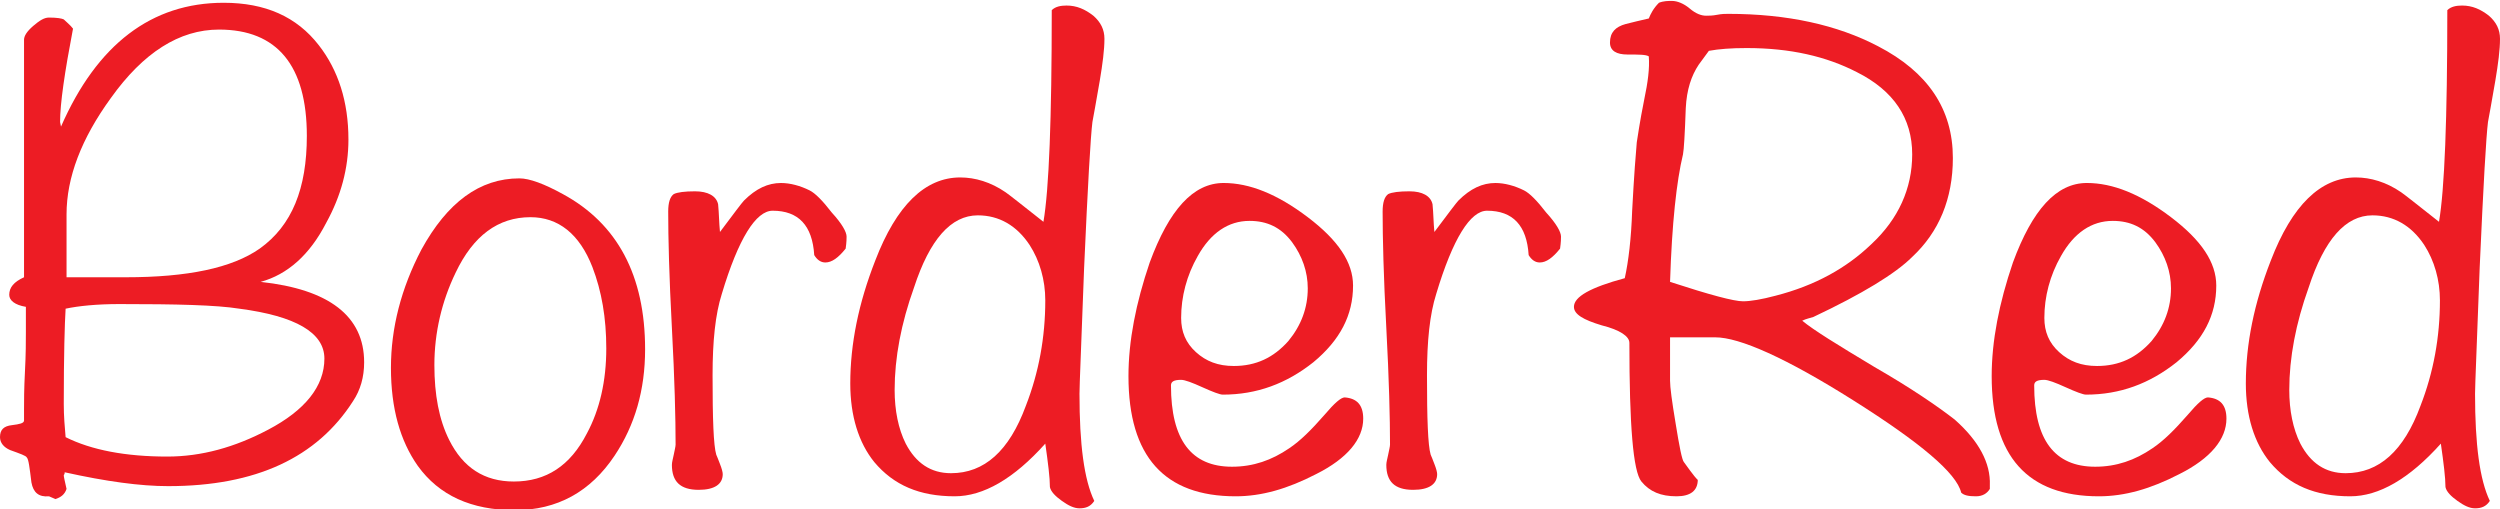 <?xml version="1.0" encoding="utf-8"?>
<!-- Generator: Adobe Illustrator 19.1.0, SVG Export Plug-In . SVG Version: 6.00 Build 0)  -->
<svg version="1.1" id="Layer_1" xmlns="http://www.w3.org/2000/svg" xmlns:xlink="http://www.w3.org/1999/xlink" x="0px" y="0px"
	 viewBox="0 0 270.5 55.1" style="enable-background:new 0 0 270.5 55.1;" xml:space="preserve">
<style type="text/css">
	.st0{fill:#ED1C24;}
</style>
<g>
	<path class="st0" d="M39.4,39.2c0,1.6-0.4,3-1.2,4.2c-3.9,6.1-10.5,9.2-20,9.2c-3,0-6.7-0.5-11.2-1.5c0,0.1,0,0.2-0.1,0.3
		c0,0.2,0.1,0.6,0.3,1.5C7,53.5,6.6,53.8,6,54l-0.7-0.3c-1.1,0.1-1.7-0.4-1.9-1.5c-0.2-1.6-0.3-2.5-0.5-2.7
		c-0.1-0.2-0.7-0.4-1.8-0.8C0.4,48.4,0,47.9,0,47.3c0-0.8,0.4-1.2,1.3-1.3c0.8-0.1,1.3-0.2,1.3-0.5c0,0.1,0-0.4,0-1.2
		c0-0.9,0-2.2,0.1-4.1c0.1-1.9,0.1-3.3,0.1-4.3v-2.7C1.6,33,1,32.5,1,31.9c0-0.8,0.5-1.4,1.6-1.9V4.3c0-0.4,0.3-0.9,1-1.5
		c0.7-0.6,1.2-0.9,1.7-0.9c0.9,0,1.4,0.1,1.6,0.2c0.3,0.3,0.7,0.6,1,1c-0.9,4.7-1.4,8.1-1.4,10.1l0.1,0.5
		c3.9-8.9,9.8-13.4,17.6-13.4c4.5,0,7.9,1.5,10.3,4.6c2.1,2.7,3.2,6.1,3.2,10.2c0,3.1-0.8,6.1-2.4,9c-1.8,3.5-4.2,5.6-7.1,6.4
		C35.6,31.3,39.4,34.2,39.4,39.2z M35.1,38.8c0-2.8-3.1-4.6-9.2-5.4c-2.5-0.4-6.8-0.5-13-0.5c-2.4,0-4.4,0.2-5.8,0.5
		C7,35,6.9,38.4,6.9,43.7c0,1.3,0.1,2.5,0.2,3.6c2.8,1.4,6.5,2.1,11,2.1c3.7,0,7.3-1,10.9-2.9C33,44.4,35.1,41.8,35.1,38.8z
		 M33.2,14.7c0-7.6-3.2-11.5-9.5-11.5c-4.3,0-8.2,2.5-11.7,7.4c-3.2,4.4-4.8,8.6-4.8,12.6V30c-0.2,0,1.9,0,6.4,0
		c6.7,0,11.5-1,14.5-3.1C31.6,24.4,33.2,20.4,33.2,14.7z"/>
	<path class="st0" d="M69.8,37.8c0,4.4-1.1,8.2-3.3,11.5c-2.6,3.9-6.2,5.9-10.8,5.9c-4.7,0-8.2-1.6-10.5-4.8
		c-1.9-2.7-2.9-6.2-2.9-10.6c0-4.3,1.1-8.6,3.3-12.8c2.8-5.1,6.3-7.7,10.6-7.7c1.1,0,2.7,0.6,4.7,1.7C66.8,24.2,69.8,29.8,69.8,37.8
		z M65.6,37.7c0-3.3-0.5-6.2-1.5-8.8c-1.4-3.6-3.7-5.4-6.7-5.4c-3.5,0-6.2,2-8.1,6c-1.5,3.1-2.3,6.5-2.3,10c0,3.2,0.5,5.9,1.6,8.1
		c1.5,3,3.8,4.5,7,4.5c3.5,0,6.1-1.7,7.9-5.2C64.9,44.3,65.6,41.2,65.6,37.7z"/>
	<path class="st0" d="M91.6,25.6c0,0.2,0,0.6-0.1,1.3c-0.8,1-1.5,1.5-2.2,1.5c-0.5,0-0.9-0.3-1.2-0.8c-0.2-3.2-1.7-4.8-4.5-4.8
		c-1.8,0-3.7,3-5.5,9c-0.7,2.2-1,5.1-1,8.8c0,4.7,0.1,7.6,0.4,8.6c0.1,0.2,0.2,0.5,0.4,1c0.2,0.5,0.3,0.9,0.3,1.1
		c0,1.1-0.9,1.7-2.6,1.7c-2,0-2.9-0.9-2.9-2.7c0-0.3,0.1-0.6,0.2-1.1c0.1-0.5,0.2-0.9,0.2-1.1c0-2.8-0.1-7-0.4-12.6
		c-0.3-5.6-0.4-9.8-0.4-12.6c0-1,0.2-1.6,0.6-1.9c0.4-0.2,1.2-0.3,2.3-0.3c1.4,0,2.3,0.5,2.5,1.4c0.1,1,0.1,2,0.2,3
		c1.5-2,2.4-3.2,2.6-3.4c1.3-1.3,2.6-1.9,4-1.9c1,0,2.1,0.3,3.1,0.8c0.6,0.3,1.4,1.1,2.4,2.4C91.1,24.2,91.6,25.1,91.6,25.6z"/>
	<path class="st0" d="M119.5,4.2c0,1.2-0.2,2.7-0.5,4.5c-0.4,2.4-0.7,3.9-0.8,4.5c-0.2,1.6-0.5,6.8-0.9,15.8
		c-0.3,8.2-0.5,12.7-0.5,13.6c0,5.5,0.5,9.3,1.6,11.6c-0.4,0.6-0.9,0.8-1.6,0.8c-0.6,0-1.2-0.3-1.9-0.8c-0.7-0.5-1.2-1-1.3-1.5
		c0-1-0.2-2.6-0.5-4.7c-3.4,3.8-6.7,5.7-9.8,5.7c-3.8,0-6.6-1.2-8.7-3.7c-1.7-2.1-2.6-5-2.6-8.5c0-4.3,0.9-8.7,2.7-13.3
		c2.3-6,5.4-9,9.2-9c1.6,0,3.3,0.5,4.9,1.6c0.3,0.2,1.7,1.3,4.1,3.2c0.6-3.5,0.9-11.1,0.9-22.9c0.4-0.4,1-0.5,1.6-0.5
		c1.1,0,2,0.4,2.9,1.1C119.1,2.4,119.5,3.2,119.5,4.2z M113.1,32.5c0-2.2-0.6-4.3-1.7-6c-1.4-2.1-3.3-3.2-5.6-3.2
		c-2.9,0-5.2,2.6-6.9,7.8c-1.4,3.9-2.1,7.6-2.1,11.1c0,2.2,0.4,4.2,1.2,5.8c1.1,2.1,2.7,3.2,4.9,3.2c3.6,0,6.3-2.4,8.1-7.3
		C112.4,40.3,113.1,36.5,113.1,32.5z"/>
	<path class="st0" d="M147.5,45.3c0,2.2-1.7,4.3-5.1,6c-3.1,1.6-5.9,2.4-8.7,2.4c-7.7,0-11.6-4.3-11.6-13c0-3.8,0.8-7.9,2.3-12.3
		c2.1-5.7,4.7-8.6,8-8.6c2.8,0,5.8,1.2,9.1,3.7c3.3,2.5,4.9,4.9,4.9,7.4c0,3.2-1.4,5.9-4.3,8.3c-2.9,2.3-6.1,3.5-9.8,3.5
		c-0.3,0-1.1-0.3-2.2-0.8c-1.1-0.5-1.9-0.8-2.3-0.8c-0.8,0-1.1,0.2-1.1,0.6c0,5.9,2.2,8.8,6.6,8.8c2.3,0,4.3-0.7,6.2-2
		c1.2-0.8,2.4-2,3.8-3.6c1.1-1.3,1.8-1.9,2.2-1.9C146.8,43.1,147.5,43.8,147.5,45.3z M141.5,31.2c0-1.8-0.6-3.5-1.7-5
		c-1.2-1.6-2.7-2.3-4.6-2.3c-2.3,0-4.2,1.3-5.6,3.8c-1.2,2.1-1.8,4.4-1.8,6.7c0,1.5,0.5,2.7,1.6,3.7c1.1,1,2.4,1.5,4.1,1.5
		c2.4,0,4.3-0.9,5.9-2.7C140.8,35.2,141.5,33.3,141.5,31.2z"/>
	<path class="st0" d="M168.9,25.6c0,0.2,0,0.6-0.1,1.3c-0.8,1-1.5,1.5-2.2,1.5c-0.5,0-0.9-0.3-1.2-0.8c-0.2-3.2-1.7-4.8-4.5-4.8
		c-1.8,0-3.7,3-5.5,9c-0.7,2.2-1,5.1-1,8.8c0,4.7,0.1,7.6,0.4,8.6c0.1,0.2,0.2,0.5,0.4,1c0.2,0.5,0.3,0.9,0.3,1.1
		c0,1.1-0.9,1.7-2.6,1.7c-2,0-2.9-0.9-2.9-2.7c0-0.3,0.1-0.6,0.2-1.1c0.1-0.5,0.2-0.9,0.2-1.1c0-2.8-0.1-7-0.4-12.6
		c-0.3-5.6-0.4-9.8-0.4-12.6c0-1,0.2-1.6,0.6-1.9c0.4-0.2,1.2-0.3,2.3-0.3c1.4,0,2.3,0.5,2.5,1.4c0.1,1,0.1,2,0.2,3
		c1.5-2,2.4-3.2,2.6-3.4c1.3-1.3,2.6-1.9,4-1.9c1,0,2.1,0.3,3.1,0.8c0.6,0.3,1.4,1.1,2.4,2.4C168.4,24.2,168.9,25.1,168.9,25.6z"/>
	<path class="st0" d="M215.3,52.5v0.4c-0.3,0.5-0.8,0.8-1.5,0.8c-0.8,0-1.3-0.1-1.6-0.4c-0.5-2.1-4.4-5.4-11.7-10
		c-7.3-4.6-12.3-6.8-14.9-6.8h-4.9v4.7c0,0.7,0.2,2.2,0.6,4.6c0.4,2.5,0.7,4,0.9,4.2c1,1.4,1.5,2,1.5,1.9c0,1.2-0.8,1.8-2.3,1.8
		c-1.7,0-2.9-0.5-3.8-1.6s-1.3-6.1-1.3-15c0-0.7-1-1.4-3-1.9c-2-0.6-3-1.2-3-2c0-1.1,1.8-2.1,5.5-3.1c0.4-1.8,0.7-4.3,0.8-7.3
		c0.2-3.8,0.4-6.3,0.5-7.4c0.1-0.6,0.3-2.1,0.8-4.6c0.4-1.9,0.6-3.4,0.5-4.7c-0.3-0.2-1.1-0.2-2.3-0.2c-1.2,0-1.9-0.4-1.9-1.3
		c0-1.1,0.6-1.7,1.7-2c0.8-0.2,1.6-0.4,2.5-0.6c0.2-0.5,0.5-1.1,1.1-1.7c0.5-0.2,1-0.2,1.4-0.2c0.6,0,1.3,0.3,1.9,0.8
		c0.7,0.6,1.3,0.8,1.8,0.8c0.3,0,0.7,0,1.2-0.1c0.5-0.1,0.9-0.1,1.2-0.1c6.4,0,11.8,1.2,16.2,3.5c5.4,2.8,8.1,6.8,8.1,12.1
		c0,4.4-1.5,8-4.4,10.7c-1.8,1.8-5.4,4-10.7,6.5c-0.3,0.1-0.8,0.2-1.2,0.4c1.2,1,3.8,2.6,7.8,5c4,2.3,6.9,4.3,8.7,5.7
		C214.1,47.7,215.4,50.1,215.3,52.5z M206.9,16.7c0-3.9-2-6.9-6-8.9c-3.3-1.7-7.2-2.6-11.9-2.6c-1.7,0-3,0.1-4.1,0.3L183.8,7
		c-0.8,1.2-1.3,2.7-1.4,4.7c-0.1,2.8-0.2,4.5-0.3,5c-0.7,2.9-1.2,7.5-1.4,13.8c4.3,1.4,6.9,2.1,7.9,2.1c0.8,0,2-0.2,3.5-0.6
		c4.3-1.1,7.7-3,10.4-5.6C205.4,23.7,206.9,20.4,206.9,16.7z"/>
	<path class="st0" d="M240.9,45.3c0,2.2-1.7,4.3-5.1,6c-3.1,1.6-5.9,2.4-8.7,2.4c-7.7,0-11.6-4.3-11.6-13c0-3.8,0.8-7.9,2.3-12.3
		c2.1-5.7,4.7-8.6,8-8.6c2.8,0,5.8,1.2,9.1,3.7c3.3,2.5,4.9,4.9,4.9,7.4c0,3.2-1.4,5.9-4.3,8.3c-2.9,2.3-6.1,3.5-9.8,3.5
		c-0.3,0-1.1-0.3-2.2-0.8c-1.1-0.5-1.9-0.8-2.3-0.8c-0.8,0-1.1,0.2-1.1,0.6c0,5.9,2.2,8.8,6.6,8.8c2.3,0,4.3-0.7,6.2-2
		c1.2-0.8,2.4-2,3.8-3.6c1.1-1.3,1.8-1.9,2.2-1.9C240.2,43.1,240.9,43.8,240.9,45.3z M234.9,31.2c0-1.8-0.6-3.5-1.7-5
		c-1.2-1.6-2.7-2.3-4.6-2.3c-2.3,0-4.2,1.3-5.6,3.8c-1.2,2.1-1.8,4.4-1.8,6.7c0,1.5,0.5,2.7,1.6,3.7c1.1,1,2.4,1.5,4.1,1.5
		c2.4,0,4.3-0.9,5.9-2.7C234.2,35.2,234.9,33.3,234.9,31.2z"/>
	<path class="st0" d="M270.5,4.2c0,1.2-0.2,2.7-0.5,4.5c-0.4,2.4-0.7,3.9-0.8,4.5c-0.2,1.6-0.5,6.8-0.9,15.8
		c-0.3,8.2-0.5,12.7-0.5,13.6c0,5.5,0.5,9.3,1.6,11.6c-0.4,0.6-0.9,0.8-1.6,0.8c-0.6,0-1.2-0.3-1.9-0.8c-0.7-0.5-1.2-1-1.3-1.5
		c0-1-0.2-2.6-0.5-4.7c-3.4,3.8-6.7,5.7-9.8,5.7c-3.8,0-6.6-1.2-8.7-3.7c-1.7-2.1-2.6-5-2.6-8.5c0-4.3,0.9-8.7,2.7-13.3
		c2.3-6,5.4-9,9.2-9c1.6,0,3.3,0.5,4.9,1.6c0.3,0.2,1.7,1.3,4.1,3.2c0.6-3.5,0.9-11.1,0.9-22.9c0.4-0.4,1-0.5,1.6-0.5
		c1.1,0,2,0.4,2.9,1.1C270.1,2.4,270.5,3.2,270.5,4.2z M264,32.5c0-2.2-0.6-4.3-1.7-6c-1.4-2.1-3.3-3.2-5.6-3.2
		c-2.9,0-5.2,2.6-6.9,7.8c-1.4,3.9-2.1,7.6-2.1,11.1c0,2.2,0.4,4.2,1.2,5.8c1.1,2.1,2.7,3.2,4.9,3.2c3.6,0,6.3-2.4,8.1-7.3
		C263.3,40.3,264,36.5,264,32.5z"/>
</g>
</svg>

